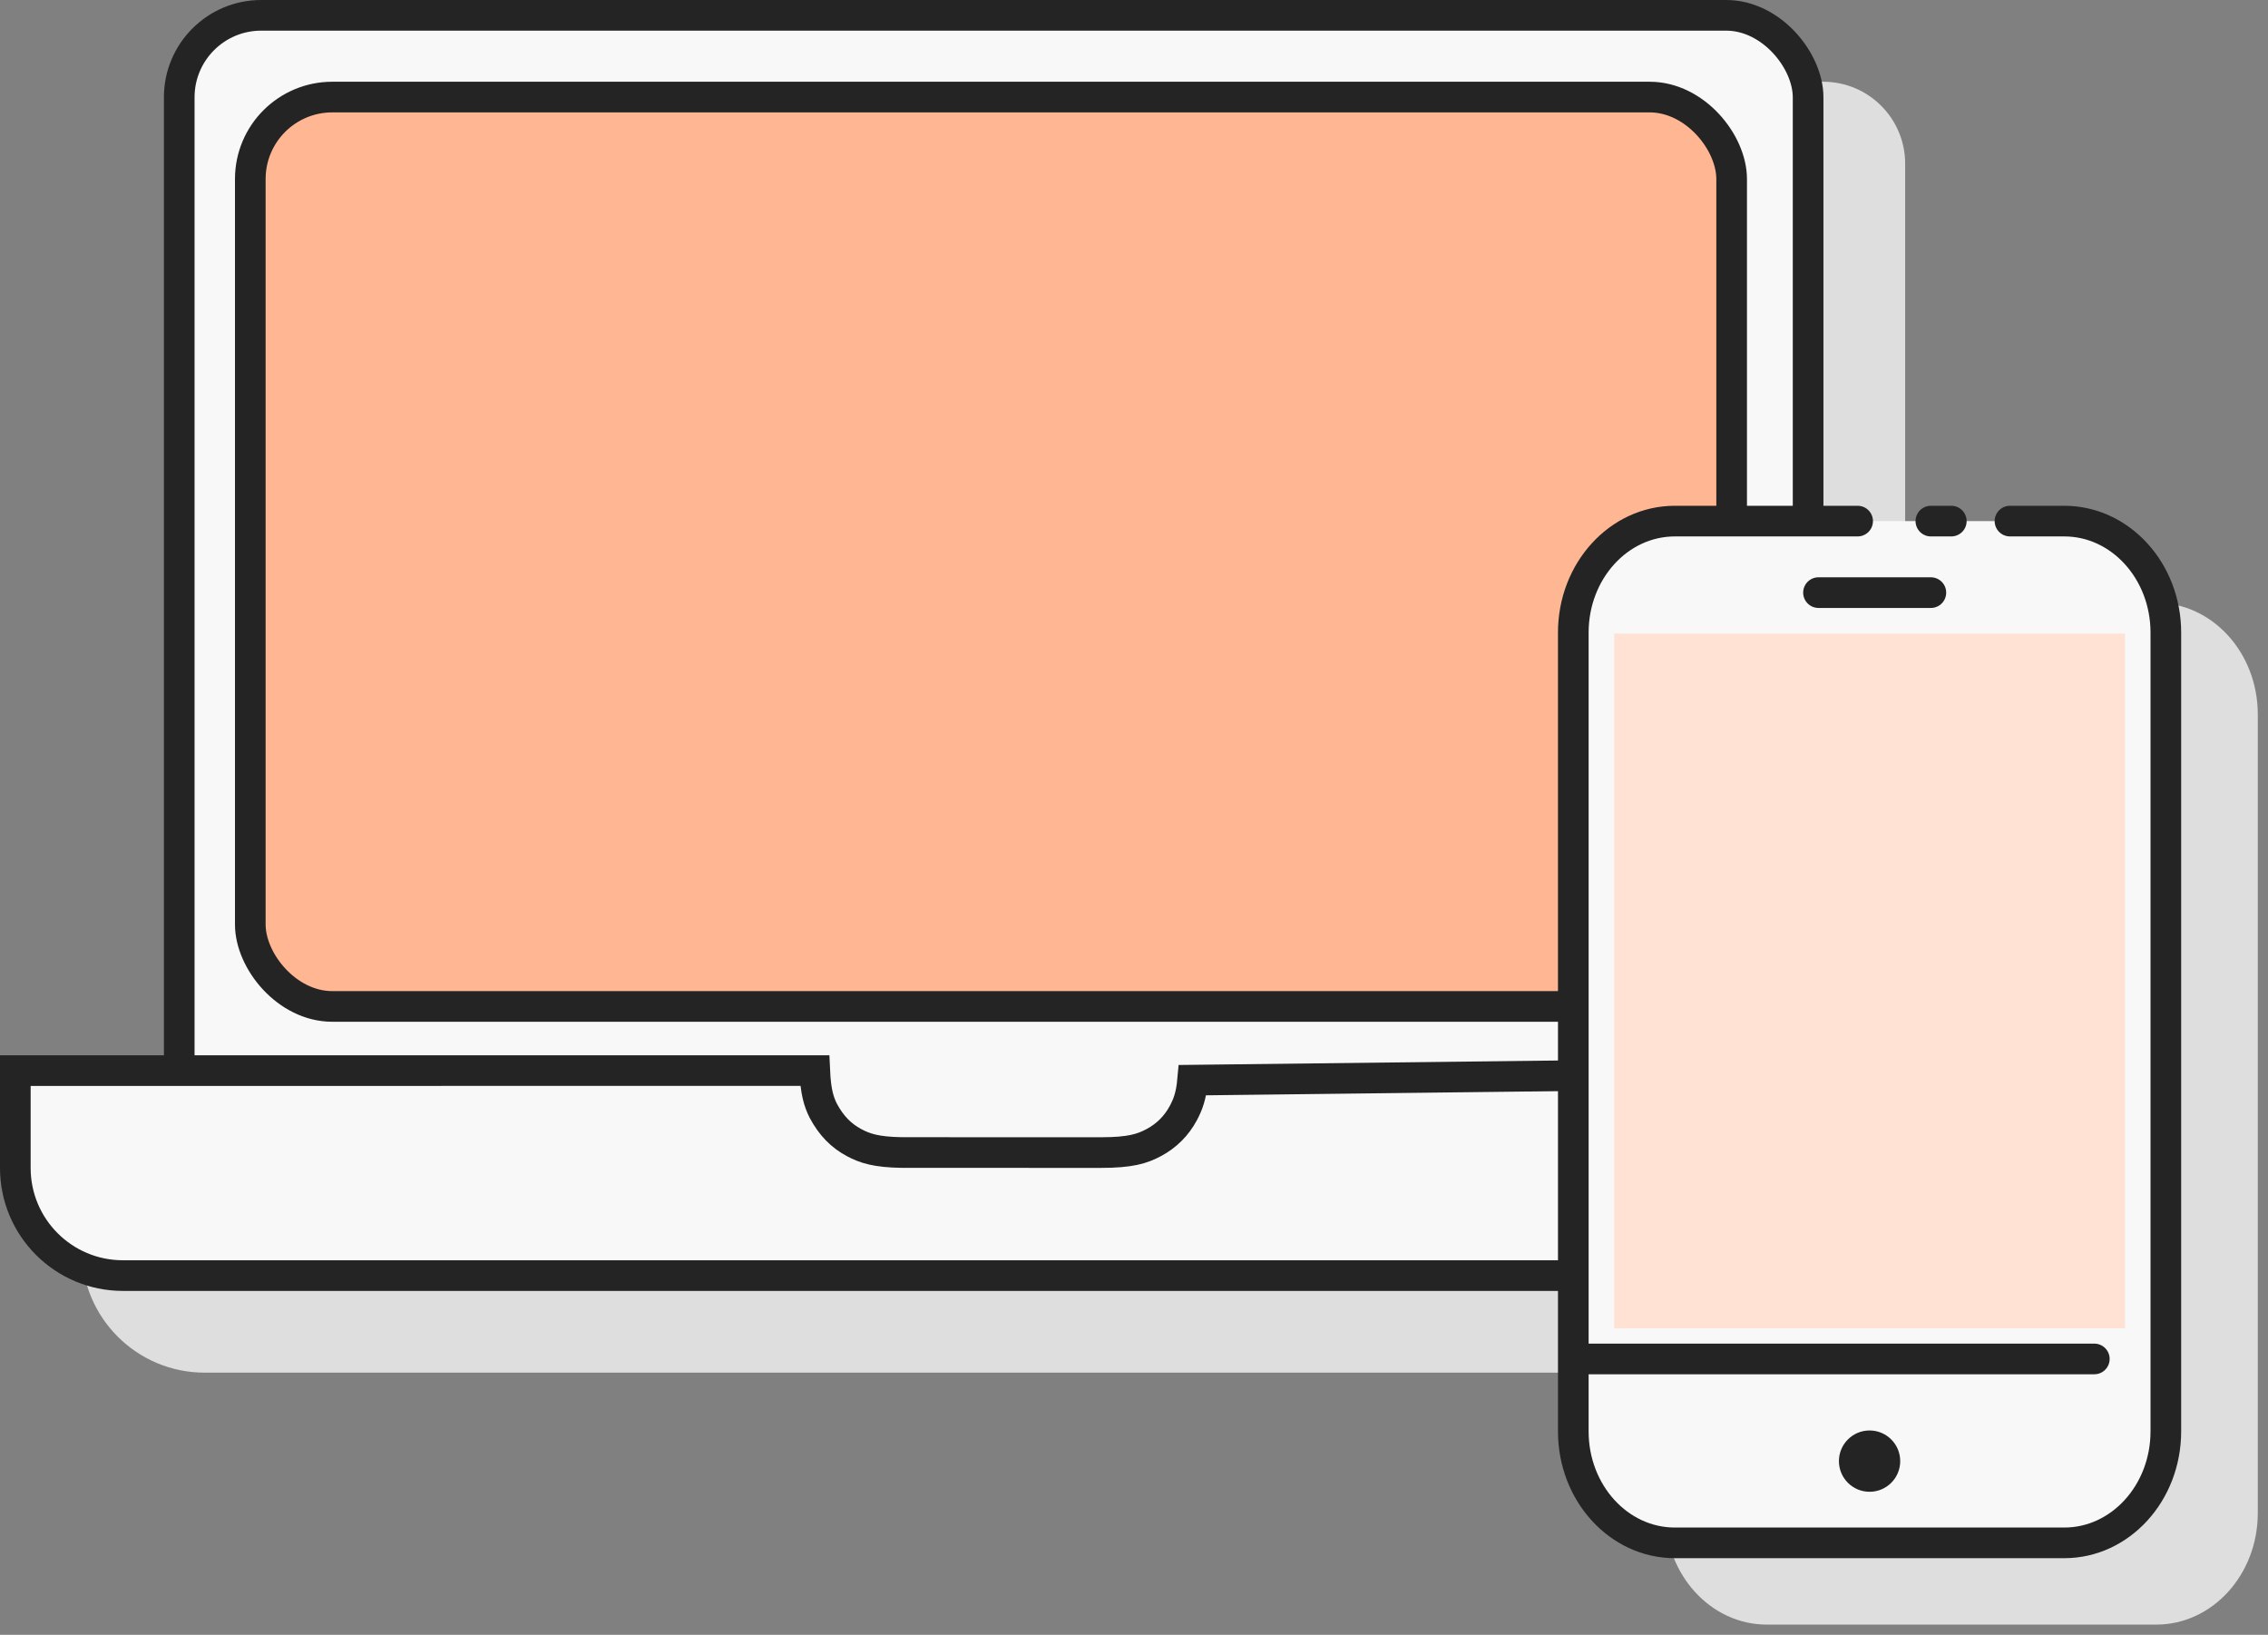 <?xml version="1.0" encoding="UTF-8"?>
<svg width="111px" height="80px" viewBox="0 0 111 80" version="1.1" xmlns="http://www.w3.org/2000/svg" xmlns:xlink="http://www.w3.org/1999/xlink">
    <rect x="0" y="0" width="111" height="80" fill="#808080" stroke="none"/>
    <title>icon_medienkompetenzen</title>
    <g id="01_Design" stroke="none" stroke-width="1" fill="none" fill-rule="evenodd">
        <g id="03_Andere_dienstleistungen-Copy" transform="translate(-430, -1332)">
            <g id="01lev_digitalfaehigkeit_btn" transform="translate(378, 1279)">
                <g id="icon_medienkompetenzen" transform="translate(52, 53)">
                    <path d="M89.231,4 C91.446,4 93.242,5.796 93.242,8.011 L93.242,55.64 L101.765,55.64 L101.765,61.155 C101.765,64.478 99.072,67.171 95.749,67.171 L10.016,67.171 C6.694,67.171 4,64.478 4,61.155 L4,55.64 L12.021,55.64 L12.022,8.011 C12.022,5.796 13.818,4 16.033,4 L89.231,4 Z" id="Combined-Shape" fill="#DEDEDE"></path>
                    <rect id="Rectangle" stroke="#242424" stroke-width="1.5" fill="#F8F8F8" x="8.772" y="0.75" width="79.72" height="58.663" rx="4.011"></rect>
                    <rect id="Rectangle" stroke="#242424" stroke-width="1.5" fill="#FFB692" x="12.25" y="4.75" width="72.5" height="44.5" rx="4.011"></rect>
                    <path d="M39.875,52.389 C39.922,53.434 40.073,53.912 40.292,54.353 C40.684,55.089 41.173,55.578 41.795,55.911 C42.331,56.197 42.875,56.379 44.14,56.399 L44.14,56.399 L53.882,56.401 C55.328,56.401 55.903,56.214 56.471,55.911 C57.094,55.578 57.583,55.089 57.916,54.466 C58.14,54.047 58.3,53.624 58.369,52.857 L58.369,52.857 L97.015,52.399 L97.015,57.155 C97.015,58.609 96.426,59.926 95.473,60.879 C94.52,61.832 93.203,62.421 91.749,62.421 L91.749,62.421 L6.016,62.421 C4.562,62.421 3.245,61.832 2.292,60.879 C1.339,59.926 0.75,58.609 0.75,57.155 L0.75,57.155 L0.75,52.39 L39.875,52.389 Z" id="Combined-Shape" stroke="#242424" stroke-width="1.5" fill="#F8F8F8"></path>
                    <g id="ICON-Mobil" transform="translate(77, 25)">
                        <path d="M43.25,23.75 L43.25,26.75 M43.75,32.122 C43.75,34.01 43.75,35.004 43.75,38.779 C43.75,41.524 41.308,43.75 38.295,43.75 L-0.795,43.75 C-3.808,43.75 -6.25,41.524 -6.25,38.779 L-6.25,19.721 C-6.25,16.976 -3.808,14.75 -0.795,14.75 L36.889,14.75 L38.295,14.75 C41.308,14.75 43.75,16.976 43.75,19.721 L43.75,20.666 L43.75,22.144" id="Shape" fill="#DEDEDE" style="mix-blend-mode: darken;" transform="translate(19, 29.25) rotate(-90) translate(-19, -29.25) "></path>
                        <path d="M39.25,32.122 C39.25,34.01 39.25,31.004 39.25,34.779 C39.25,37.524 36.808,39.75 33.795,39.75 L-5.295,39.75 C-8.308,39.75 -10.75,37.524 -10.75,34.779 L-10.75,15.721 C-10.75,12.976 -8.308,10.75 -5.295,10.75 L32.389,10.75 L33.795,10.75 C36.808,10.75 39.25,12.976 39.25,15.721 L39.25,24.666 M39.25,28.25 L39.25,29.25" id="Shape" stroke="#242424" stroke-width="1.5" fill="#F8F8F8" stroke-linecap="round" stroke-linejoin="round" transform="translate(14.5, 25.25) rotate(-90) translate(-14.5, -25.25) "></path>
                        <rect id="Rectangle" fill="#FFE2D4" x="2" y="6" width="25" height="34"></rect>
                        <line x1="0.5" y1="41.5" x2="25.5" y2="41.5" id="Line" stroke="#242424" stroke-width="1.5" stroke-linecap="round" transform="translate(13, 41.5) rotate(-360) translate(-13, -41.5) "></line>
                        <line x1="12" y1="4" x2="17.5" y2="4" id="Line-Copy" stroke="#242424" stroke-width="1.5" stroke-linecap="round" transform="translate(14.75, 4) rotate(-360) translate(-14.75, -4) "></line>
                        <circle id="Oval" fill="#242424" transform="translate(14.5, 46.5) rotate(-90) translate(-14.5, -46.5) " cx="14.5" cy="46.5" r="1.5"></circle>
                    </g>
                </g>
            </g>
        </g>
    </g>
</svg>